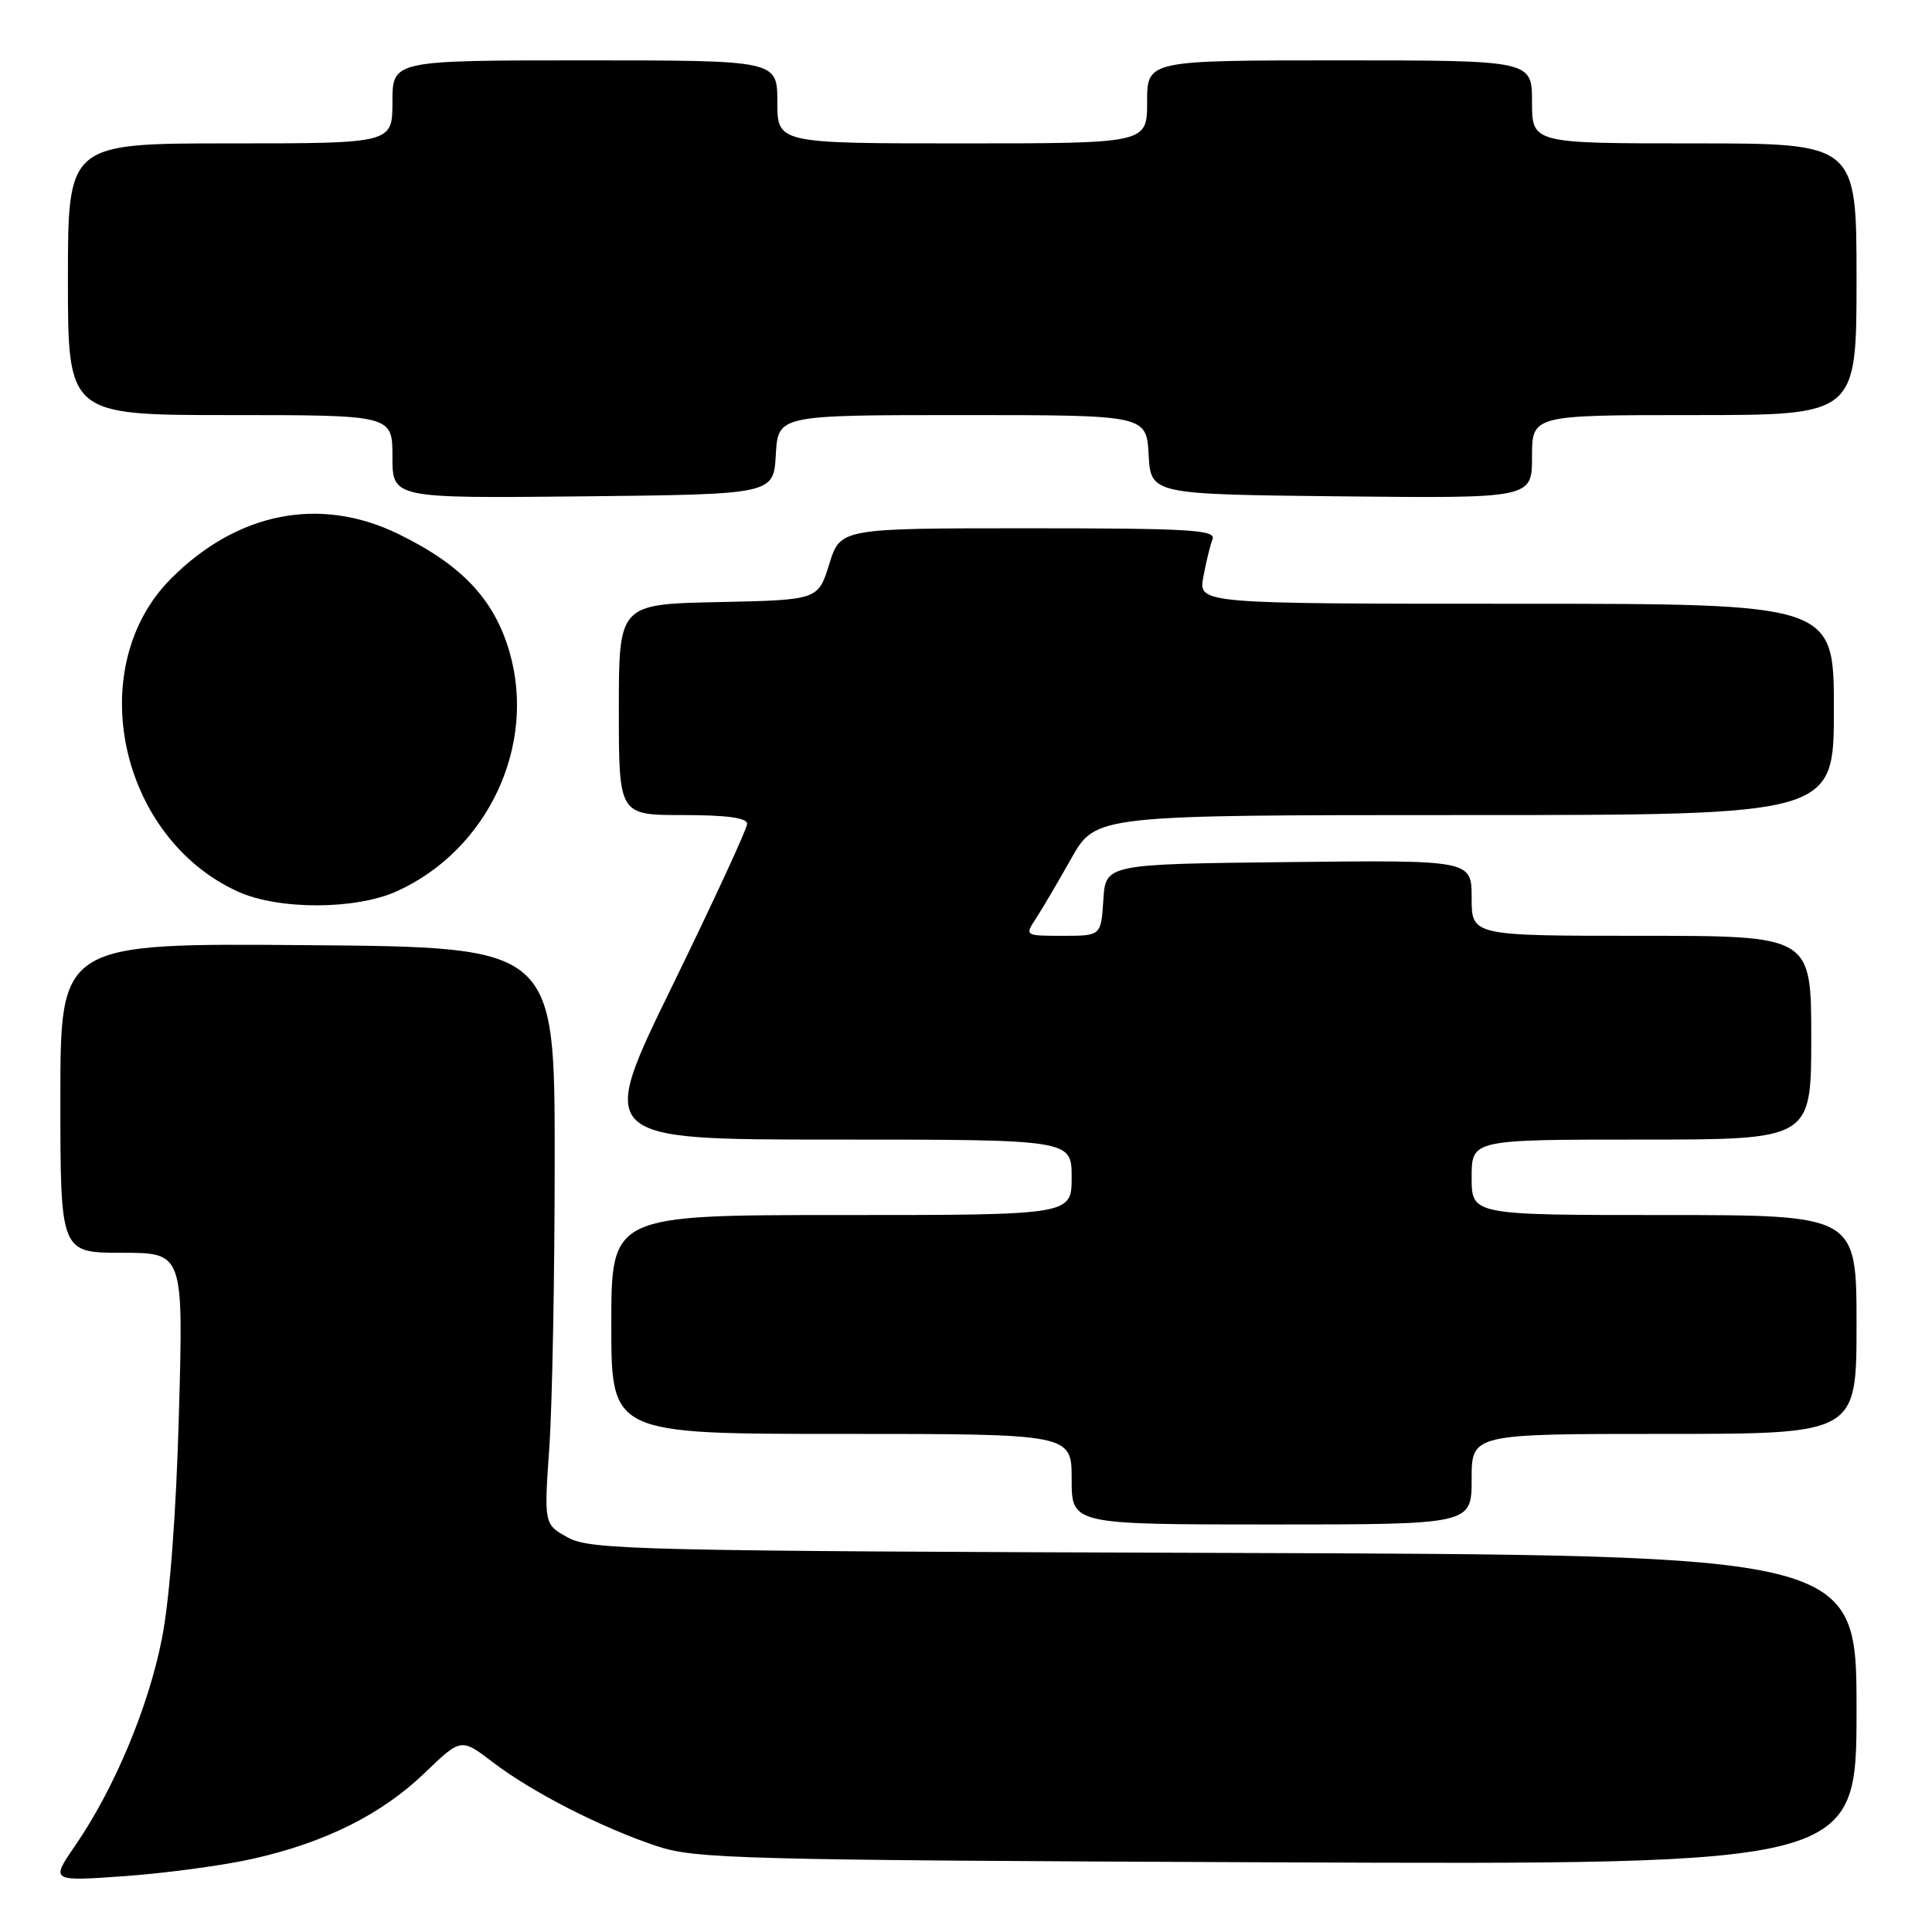<?xml version="1.0" encoding="UTF-8" standalone="no"?>
<!DOCTYPE svg PUBLIC "-//W3C//DTD SVG 1.1//EN" "http://www.w3.org/Graphics/SVG/1.1/DTD/svg11.dtd" >
<svg xmlns="http://www.w3.org/2000/svg" xmlns:xlink="http://www.w3.org/1999/xlink" version="1.1" viewBox="0 0 256 256">
 <g >
 <path fill="currentColor"
d=" M 33.50 246.30 C 43.09 244.15 50.59 240.40 56.29 234.91 C 61.09 230.29 61.09 230.29 65.31 233.51 C 70.49 237.47 79.66 242.16 87.00 244.61 C 92.11 246.32 97.90 246.47 169.25 246.77 C 246.00 247.08 246.00 247.08 246.00 226.56 C 246.00 206.04 246.00 206.04 162.25 205.77 C 84.61 205.52 78.27 205.37 75.29 203.75 C 72.08 201.99 72.08 201.99 72.79 191.75 C 73.18 186.11 73.50 168.90 73.50 153.50 C 73.50 125.50 73.50 125.50 40.75 125.24 C 8.00 124.97 8.00 124.97 8.00 145.49 C 8.00 166.00 8.00 166.00 16.15 166.00 C 24.30 166.00 24.30 166.00 23.71 187.25 C 23.35 200.46 22.50 211.72 21.48 217.00 C 19.70 226.14 15.17 236.98 9.95 244.57 C 6.70 249.30 6.70 249.30 16.60 248.59 C 22.05 248.20 29.65 247.17 33.50 246.30 Z  M 195.00 196.00 C 195.00 190.00 195.00 190.00 220.50 190.00 C 246.00 190.00 246.00 190.00 246.00 175.50 C 246.00 161.00 246.00 161.00 220.50 161.00 C 195.00 161.00 195.00 161.00 195.00 156.00 C 195.00 151.00 195.00 151.00 217.50 151.00 C 240.00 151.00 240.00 151.00 240.00 137.50 C 240.00 124.00 240.00 124.00 217.50 124.00 C 195.00 124.00 195.00 124.00 195.00 118.98 C 195.00 113.96 195.00 113.96 170.75 114.23 C 146.50 114.50 146.50 114.50 146.20 119.25 C 145.89 124.00 145.89 124.00 140.83 124.00 C 135.81 124.00 135.78 123.98 137.24 121.75 C 138.05 120.51 140.17 116.91 141.95 113.75 C 145.19 108.00 145.19 108.00 194.10 108.00 C 243.00 108.00 243.00 108.00 243.00 94.00 C 243.00 80.00 243.00 80.00 200.89 80.00 C 158.78 80.00 158.78 80.00 159.45 76.43 C 159.82 74.46 160.36 72.21 160.67 71.43 C 161.13 70.21 157.48 70.00 136.28 70.00 C 111.35 70.00 111.35 70.00 109.88 74.75 C 108.40 79.50 108.40 79.50 95.20 79.78 C 82.00 80.06 82.00 80.06 82.00 94.03 C 82.00 108.00 82.00 108.00 90.50 108.00 C 96.29 108.00 99.00 108.37 99.00 109.16 C 99.00 109.80 94.53 119.47 89.07 130.66 C 79.13 151.00 79.13 151.00 110.57 151.00 C 142.00 151.00 142.00 151.00 142.00 156.00 C 142.00 161.00 142.00 161.00 111.50 161.00 C 81.00 161.00 81.00 161.00 81.00 175.50 C 81.00 190.00 81.00 190.00 111.50 190.00 C 142.00 190.00 142.00 190.00 142.00 196.00 C 142.00 202.00 142.00 202.00 168.50 202.00 C 195.00 202.00 195.00 202.00 195.00 196.00 Z  M 52.60 118.09 C 64.63 112.63 71.12 98.81 67.51 86.38 C 65.48 79.40 61.19 74.85 52.77 70.75 C 42.43 65.71 31.48 67.85 22.69 76.64 C 10.95 88.38 15.74 110.93 31.50 118.13 C 36.88 120.59 47.15 120.57 52.60 118.09 Z  M 102.80 60.25 C 103.10 55.00 103.10 55.00 127.50 55.00 C 151.90 55.00 151.90 55.00 152.20 60.25 C 152.50 65.50 152.50 65.50 177.75 65.77 C 203.00 66.03 203.00 66.03 203.00 60.52 C 203.00 55.00 203.00 55.00 224.50 55.00 C 246.00 55.00 246.00 55.00 246.00 37.00 C 246.00 19.00 246.00 19.00 224.50 19.00 C 203.00 19.00 203.00 19.00 203.00 13.50 C 203.00 8.00 203.00 8.00 177.50 8.00 C 152.00 8.00 152.00 8.00 152.00 13.50 C 152.00 19.00 152.00 19.00 127.50 19.00 C 103.00 19.00 103.00 19.00 103.00 13.50 C 103.00 8.00 103.00 8.00 77.50 8.00 C 52.00 8.00 52.00 8.00 52.00 13.50 C 52.00 19.00 52.00 19.00 30.50 19.00 C 9.00 19.00 9.00 19.00 9.00 37.00 C 9.00 55.00 9.00 55.00 30.50 55.00 C 52.00 55.00 52.00 55.00 52.00 60.52 C 52.00 66.03 52.00 66.03 77.25 65.77 C 102.50 65.50 102.50 65.50 102.80 60.25 Z "/>
</g>
</svg>